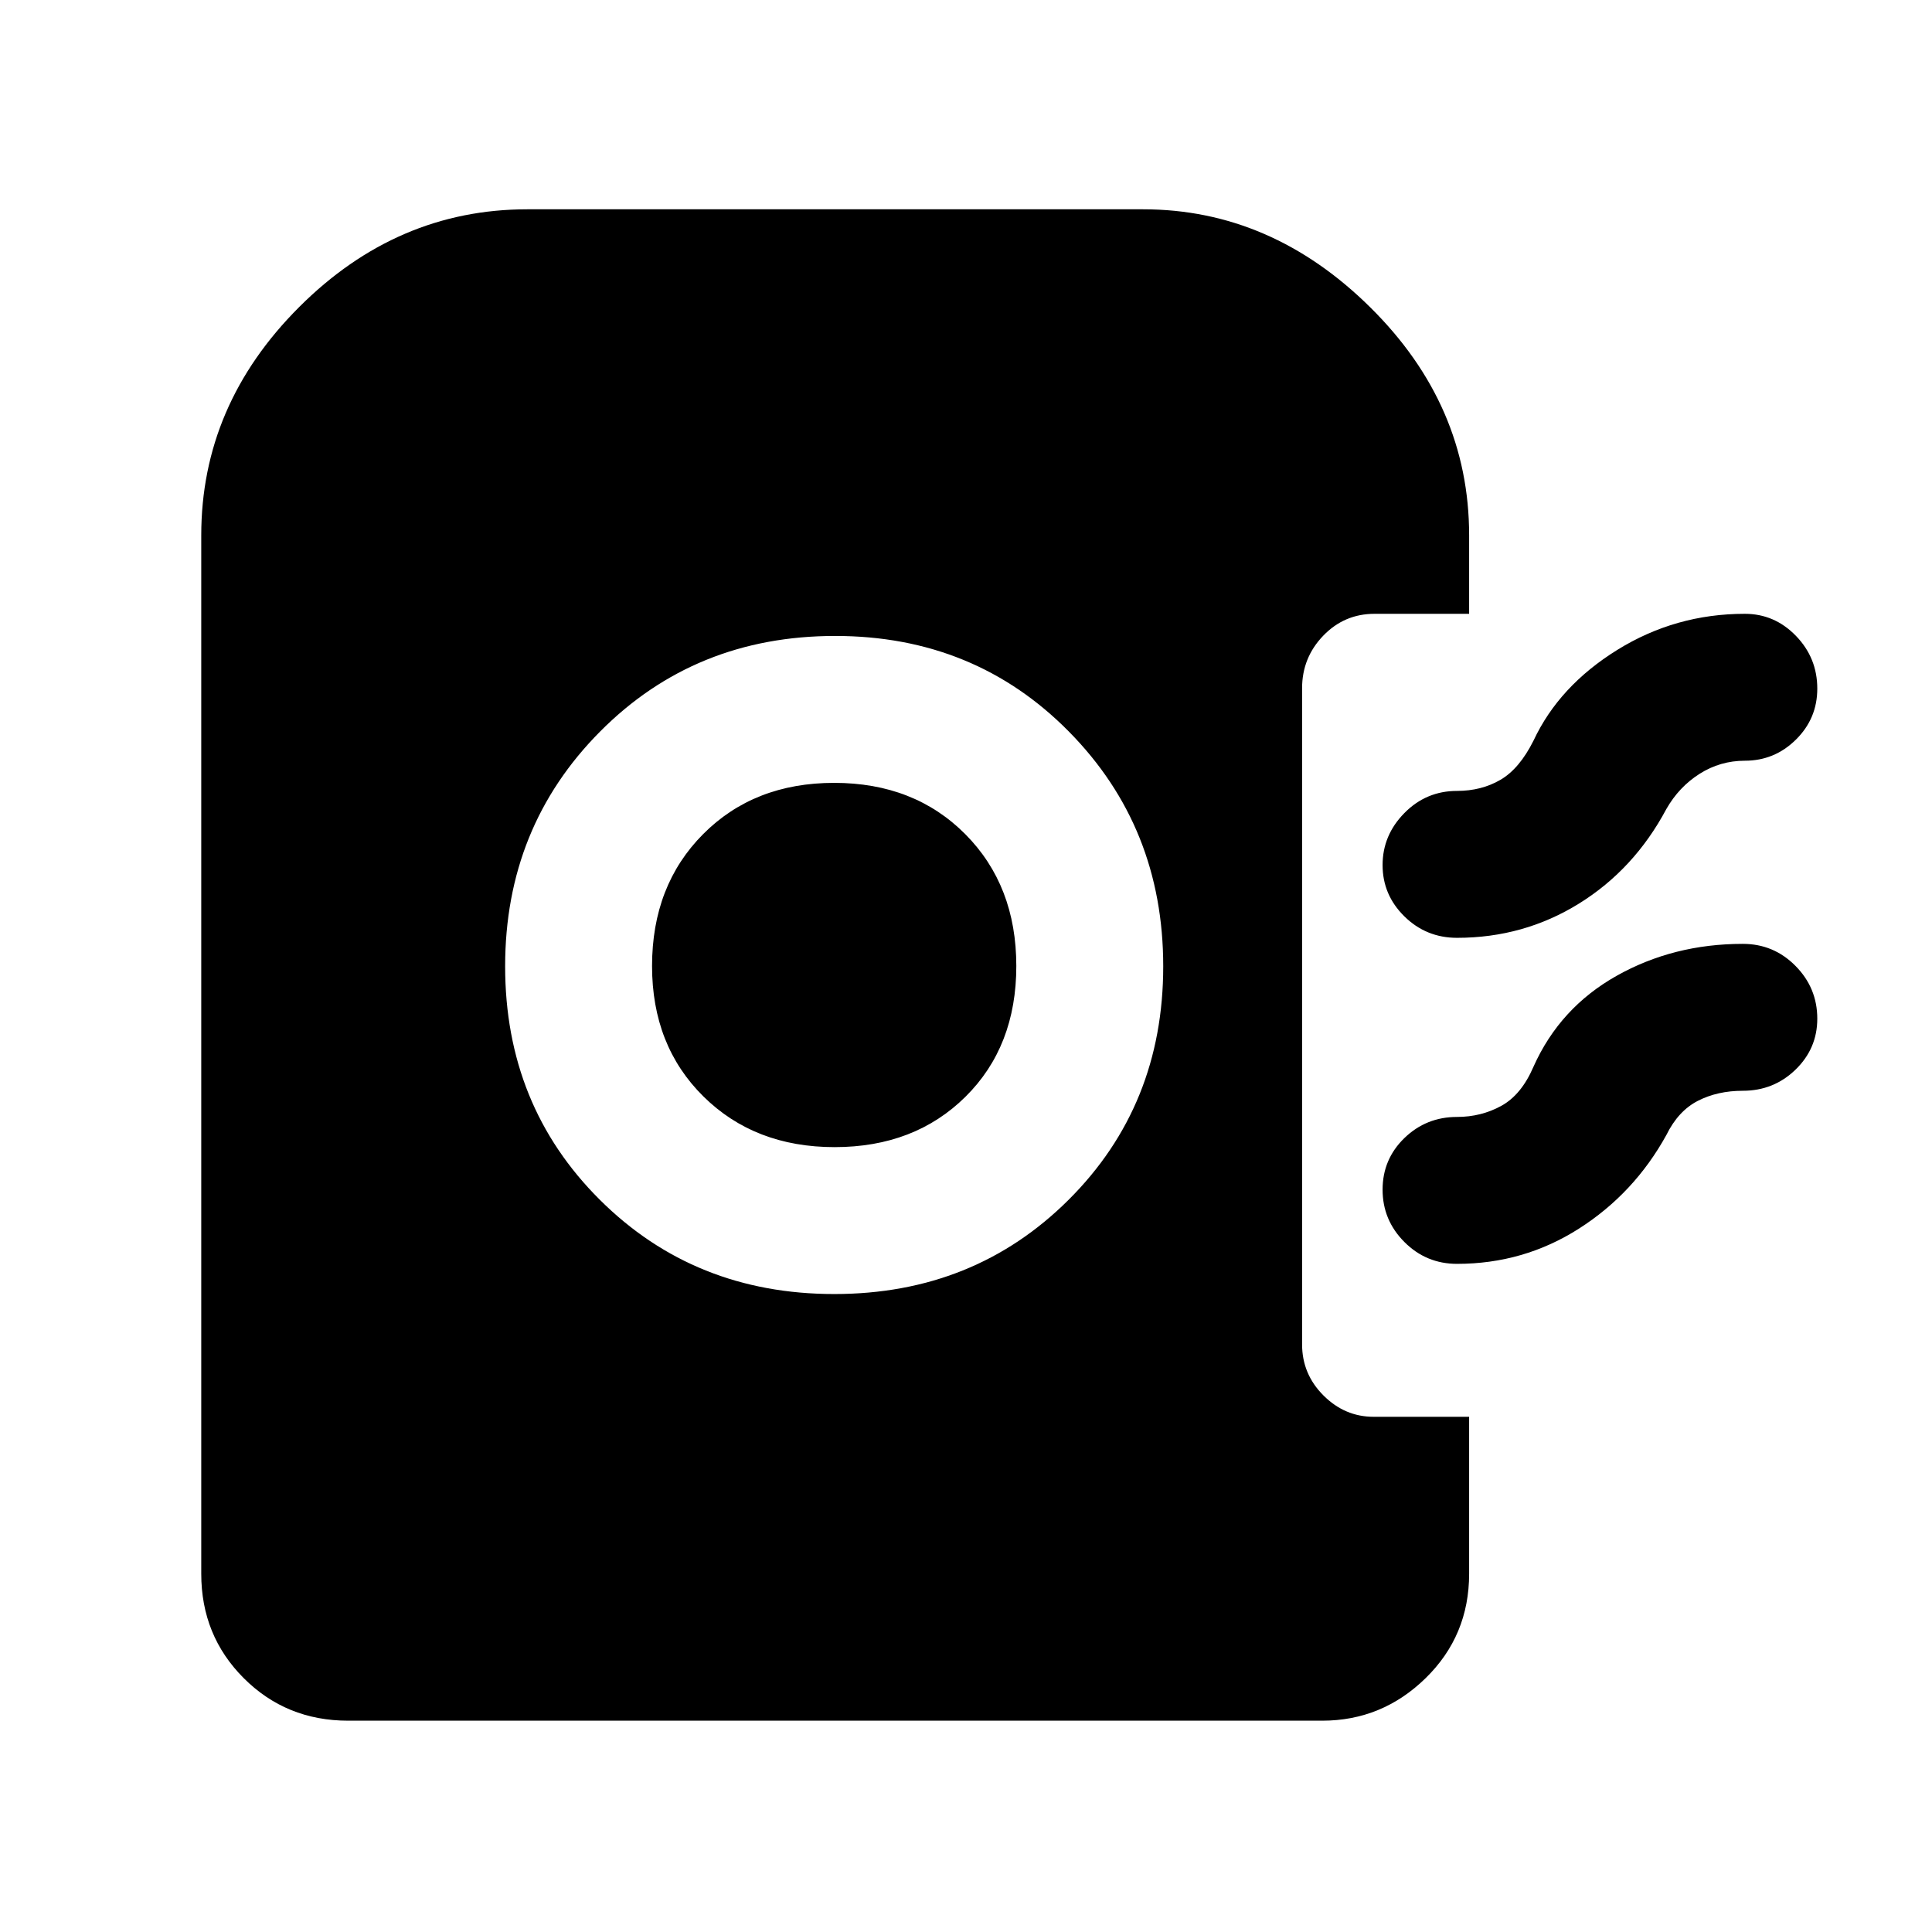 <svg xmlns="http://www.w3.org/2000/svg" height="48" viewBox="0 -960 960 960" width="48"><path d="M414.549-317Q484-317 531-363.841q47-46.84 47-116Q578-549 531.112-596.5 484.225-644 415-644q-69.638 0-116.819 47.5T251-479.841q0 69.16 47.049 116Q345.097-317 414.549-317Zm.159-73Q375-390 349.5-415.206 324-440.413 324-480q0-40 25.353-65.5T414.5-571q39.794 0 65.147 25.5Q505-520 505-480t-25.292 65q-25.292 25-65 25ZM724-494q-15.341 0-26.171-10.658Q687-515.316 687-530.158T697.829-556q10.83-11 26.171-11 12.087 0 21.543-5.5Q755-578 762-592q12.696-27.129 41.615-45.065Q832.535-655 867-655q14.775 0 25.388 10.95Q903-633.099 903-617.825q0 14.85-10.612 25.338Q881.775-582 867-582q-12.218 0-22.471 6.5T828-558q-16 30-43.435 47-27.436 17-60.565 17Zm0 162q-15.341 0-26.171-10.86Q687-353.719 687-368.86q0-15.14 10.829-25.64Q708.659-405 724-405q11.957 0 21.978-5.5Q756-416 762-430q13.1-29.274 41.31-45.137T866-491q15.341 0 26.171 10.95Q903-469.099 903-453.825q0 14.85-10.829 25.338Q881.341-418 866-418q-12.564 0-22.335 5-9.772 5-15.665 17-16 29-43.435 46.5Q757.129-332 724-332ZM173-105q-30.75 0-51.875-21.125T100-178v-516q0-64.775 48.612-113.387Q197.225-856 262-856h306q63.55 0 112.775 48.613Q730-758.775 730-694v39h-46.985q-15.04 0-25.528 10.9Q647-633.2 647-618v326q0 14.775 10.612 25.388Q668.225-256 682.567-256H730v78q0 30.75-21.625 51.875T657-105H173Z"/></svg>